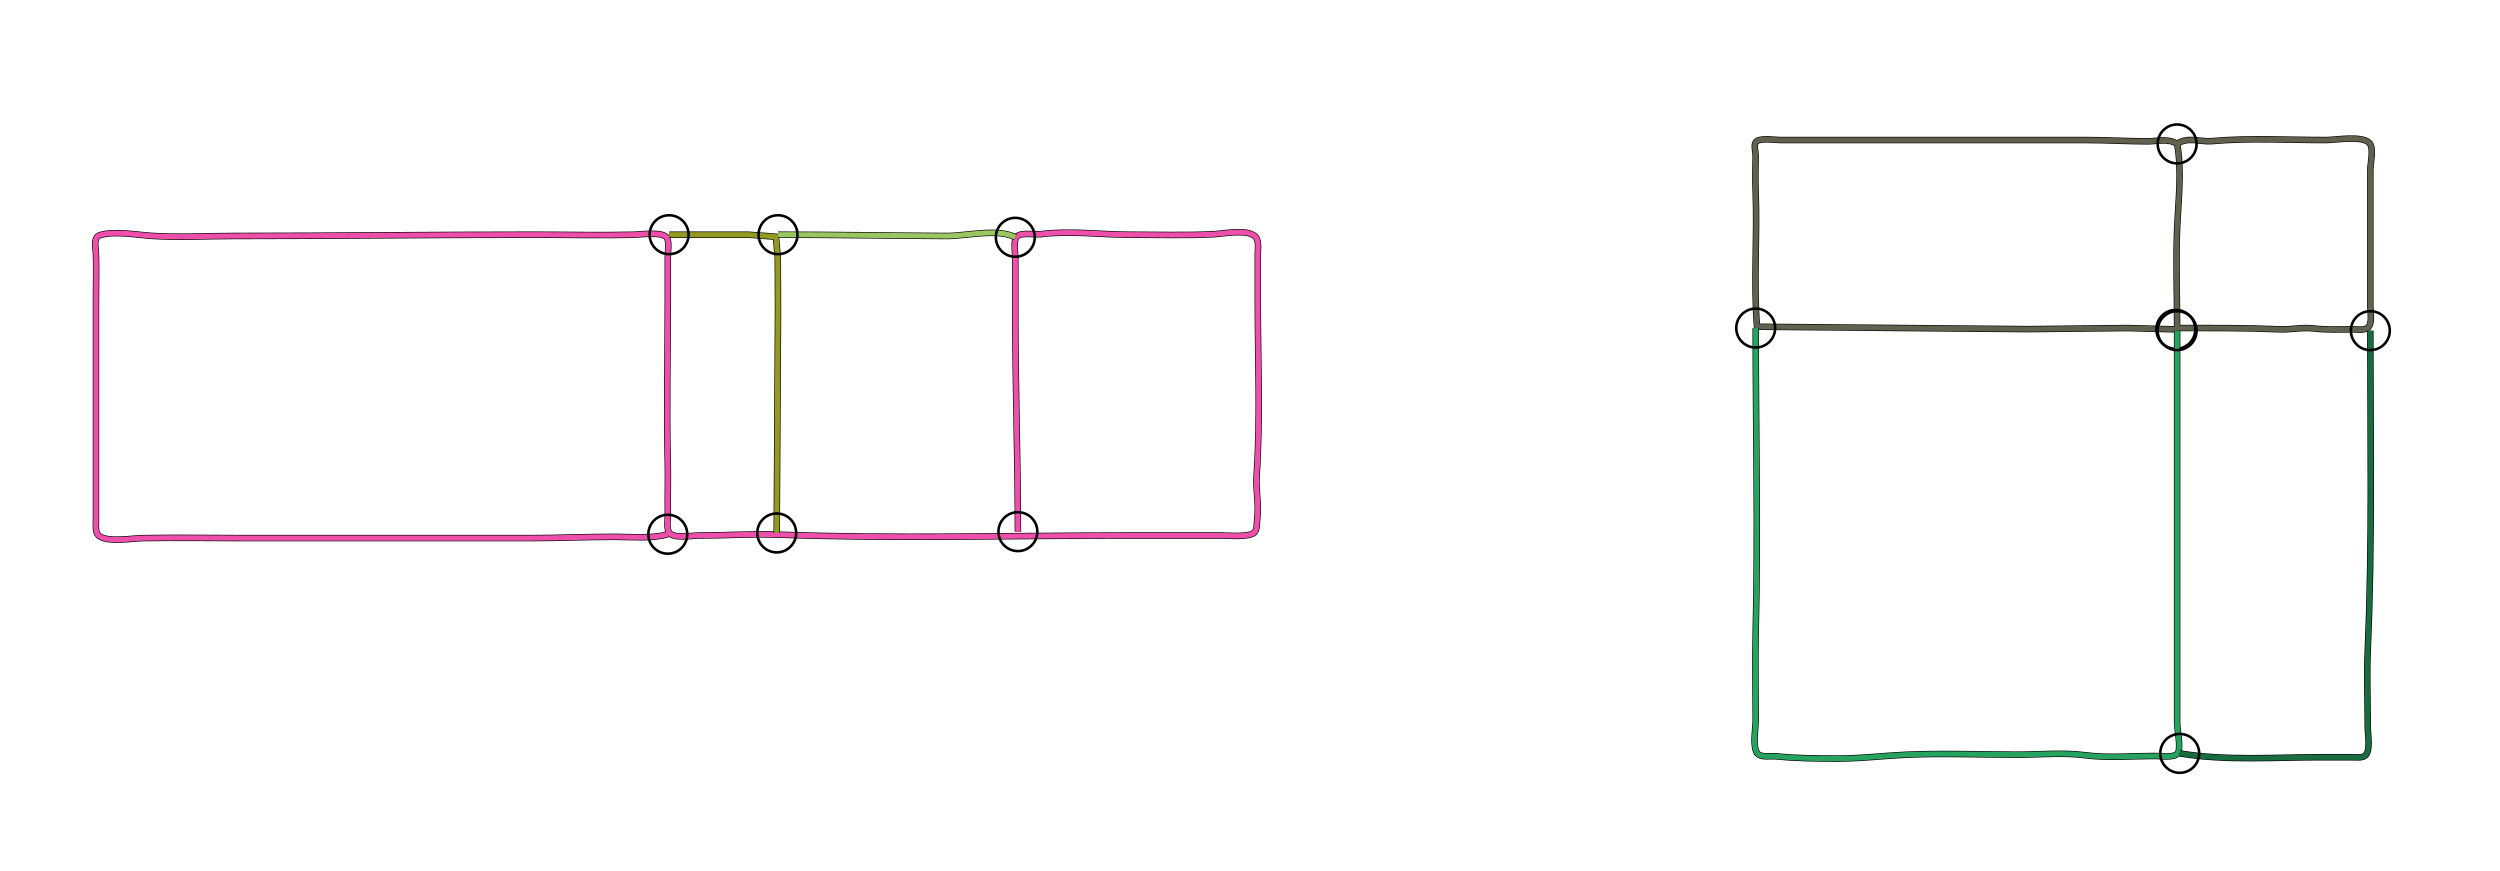 <?xml version="1.0" standalone="yes"?>
<svg width="1928" height="672">
<path style="stroke:#000000;fill:none;stroke-width:5" d="M"/>
<path style="stroke:#1E07B3;fill:none;stroke-width:4" d="M"/>
<path style="stroke:#000000;fill:none;stroke-width:5" d="M1678 254L1641 253L1564 253.821L1355 252C1352.26 217.258 1355.32 182.755 1353.96 148C1353.6 138.695 1353.77 129.323 1353.96 120C1354.02 117.164 1352.31 112.031 1354.07 109.603C1356.7 105.959 1368.95 108 1373 108L1428 108L1609 108C1624.69 108 1640.39 108.975 1656 109C1663.88 109.013 1672.12 106.456 1679 111C1687.14 105.143 1696.83 109.658 1706 108.829C1734.56 106.249 1765.22 108.046 1794 108C1801.56 107.988 1822.02 104.231 1827.4 110.434C1830.89 114.468 1828 125.846 1828 131L1828 189L1828 236C1828 240.241 1829.66 249.13 1826.4 252.397C1823.81 254.981 1818.31 254 1815 254C1804.68 254 1794.25 254.495 1784 253.285C1775.26 252.254 1766.72 254.342 1758 253.961C1731.71 252.811 1705.36 253 1679 253C1679 227.085 1677.9 201.002 1679.04 175C1679.94 154.408 1682.79 131.406 1679 111"/>
<path style="stroke:#62614F;fill:none;stroke-width:4" d="M1678 254L1641 253L1564 253.821L1355 252C1352.26 217.258 1355.32 182.755 1353.96 148C1353.6 138.695 1353.77 129.323 1353.96 120C1354.02 117.164 1352.31 112.031 1354.07 109.603C1356.7 105.959 1368.95 108 1373 108L1428 108L1609 108C1624.69 108 1640.39 108.975 1656 109C1663.88 109.013 1672.12 106.456 1679 111C1687.14 105.143 1696.83 109.658 1706 108.829C1734.56 106.249 1765.22 108.046 1794 108C1801.56 107.988 1822.02 104.231 1827.4 110.434C1830.89 114.468 1828 125.846 1828 131L1828 189L1828 236C1828 240.241 1829.66 249.13 1826.4 252.397C1823.81 254.981 1818.31 254 1815 254C1804.68 254 1794.25 254.495 1784 253.285C1775.26 252.254 1766.72 254.342 1758 253.961C1731.71 252.811 1705.36 253 1679 253C1679 227.085 1677.9 201.002 1679.04 175C1679.94 154.408 1682.79 131.406 1679 111"/>
<circle stroke="#000000" fill="none" stroke-width="2" r="15" cx="1678" cy="254"/>
<circle stroke="#000000" fill="none" stroke-width="2" r="15" cx="1679" cy="111"/>
<path style="stroke:#000000;fill:none;stroke-width:5" d="M785 410C785 353.91 783 298.111 783 242L783 199C783 194.875 781.338 186 784.028 182.603C786.965 178.895 798.61 181.152 803 180.576C824.685 177.728 848.994 181 871 181C892.48 181 914.665 181.681 936 180.625C943.995 180.229 960.791 176.637 967.566 181.938C971.283 184.847 970 191.869 970 196L970 233C970 277.411 972.124 322.688 969.089 367C968.332 378.054 971.025 388.969 969.576 400C969.163 403.142 969.687 408.123 967.397 410.593C963.758 414.516 947.327 413 942 413L869 413C779.391 413 689.488 415.55 600 412.316C579.838 411.588 559.182 413.008 539 413C533.731 412.998 520.57 415.366 516.603 411.397C513.65 408.442 515.099 400.845 515.025 397C514.768 383.672 515.311 370.326 514.985 357C513.971 315.503 515 273.613 515 232L515 198C515 193.988 516.309 187.144 514.397 183.514C511.685 178.368 494.035 180.891 489 181.015C463.267 181.645 437.81 181 412 181C334.887 181 257.147 181.962 180 181.992C159.204 182 137.805 183.268 117 181.91C105.249 181.143 88.594 177.939 77.147 181.318C71.709 182.923 73.808 190.929 73.96 195C74.415 207.194 74 219.693 74 232L74 369L74 402C74 405.979 73.123 411.438 77.148 413.821C84.509 418.179 101.589 415.179 110 415.014C135.978 414.503 162.016 415 188 415L408 415C430.037 415 451.941 414 474 414C486.838 414 502.674 415.643 515 412"/>
<path style="stroke:#EE4FAB;fill:none;stroke-width:4" d="M785 410C785 353.91 783 298.111 783 242L783 199C783 194.875 781.338 186 784.028 182.603C786.965 178.895 798.61 181.152 803 180.576C824.685 177.728 848.994 181 871 181C892.48 181 914.665 181.681 936 180.625C943.995 180.229 960.791 176.637 967.566 181.938C971.283 184.847 970 191.869 970 196L970 233C970 277.411 972.124 322.688 969.089 367C968.332 378.054 971.025 388.969 969.576 400C969.163 403.142 969.687 408.123 967.397 410.593C963.758 414.516 947.327 413 942 413L869 413C779.391 413 689.488 415.55 600 412.316C579.838 411.588 559.182 413.008 539 413C533.731 412.998 520.57 415.366 516.603 411.397C513.65 408.442 515.099 400.845 515.025 397C514.768 383.672 515.311 370.326 514.985 357C513.971 315.503 515 273.613 515 232L515 198C515 193.988 516.309 187.144 514.397 183.514C511.685 178.368 494.035 180.891 489 181.015C463.267 181.645 437.81 181 412 181C334.887 181 257.147 181.962 180 181.992C159.204 182 137.805 183.268 117 181.91C105.249 181.143 88.594 177.939 77.147 181.318C71.709 182.923 73.808 190.929 73.96 195C74.415 207.194 74 219.693 74 232L74 369L74 402C74 405.979 73.123 411.438 77.148 413.821C84.509 418.179 101.589 415.179 110 415.014C135.978 414.503 162.016 415 188 415L408 415C430.037 415 451.941 414 474 414C486.838 414 502.674 415.643 515 412"/>
<circle stroke="#000000" fill="none" stroke-width="2" r="15" cx="785" cy="410"/>
<circle stroke="#000000" fill="none" stroke-width="2" r="15" cx="515" cy="412"/>
<path style="stroke:#000000;fill:none;stroke-width:5" d="M516 181L577 181L598.397 182.603L599.83 199L600 240L599 411"/>
<path style="stroke:#929A21;fill:none;stroke-width:4" d="M516 181L577 181L598.397 182.603L599.83 199L600 240L599 411"/>
<circle stroke="#000000" fill="none" stroke-width="2" r="15" cx="516" cy="181"/>
<circle stroke="#000000" fill="none" stroke-width="2" r="15" cx="599" cy="411"/>
<path style="stroke:#000000;fill:none;stroke-width:5" d="M600 181C643.333 181 686.75 181.791 730 181.999C744.911 182.071 769.648 175.874 783 183"/>
<path style="stroke:#99C661;fill:none;stroke-width:4" d="M600 181C643.333 181 686.75 181.791 730 181.999C744.911 182.071 769.648 175.874 783 183"/>
<circle stroke="#000000" fill="none" stroke-width="2" r="15" cx="600" cy="181"/>
<circle stroke="#000000" fill="none" stroke-width="2" r="15" cx="783" cy="183"/>
<path style="stroke:#000000;fill:none;stroke-width:5" d="M1354 253C1354 331.028 1355.9 410.041 1353.99 488C1353.44 510.316 1354 532.583 1354 555C1354 561.418 1351.39 575.235 1355.03 580.682C1357.66 584.631 1365.92 582.848 1370 583.282C1385.39 584.914 1402.42 584.999 1418 585C1435.48 585.001 1452.61 582.801 1470 582.039C1498.55 580.789 1527.42 582 1556 582C1572.96 582 1591.24 580.223 1608 582.424C1625.55 584.729 1644.3 583 1662 583C1666.02 583 1677.5 584.875 1679.76 580.486C1681.94 576.266 1679 562.275 1679 557L1679 491L1679 255"/>
<path style="stroke:#27A360;fill:none;stroke-width:4" d="M1354 253C1354 331.028 1355.9 410.041 1353.99 488C1353.44 510.316 1354 532.583 1354 555C1354 561.418 1351.39 575.235 1355.03 580.682C1357.66 584.631 1365.92 582.848 1370 583.282C1385.39 584.914 1402.42 584.999 1418 585C1435.48 585.001 1452.61 582.801 1470 582.039C1498.55 580.789 1527.42 582 1556 582C1572.96 582 1591.24 580.223 1608 582.424C1625.55 584.729 1644.3 583 1662 583C1666.02 583 1677.5 584.875 1679.76 580.486C1681.94 576.266 1679 562.275 1679 557L1679 491L1679 255"/>
<circle stroke="#000000" fill="none" stroke-width="2" r="15" cx="1354" cy="253"/>
<circle stroke="#000000" fill="none" stroke-width="2" r="15" cx="1679" cy="255"/>
<path style="stroke:#000000;fill:none;stroke-width:5" d="M1828 255C1828 336.663 1829.58 419.514 1826.04 501C1825.17 520.921 1826 541.059 1826 561C1826 566.101 1828.25 578.541 1824.4 582.397C1821.97 584.822 1817.1 584 1814 584L1789 584C1753.73 584 1715.71 586.878 1681 581"/>
<path style="stroke:#186C3F;fill:none;stroke-width:4" d="M1828 255C1828 336.663 1829.58 419.514 1826.04 501C1825.17 520.921 1826 541.059 1826 561C1826 566.101 1828.25 578.541 1824.4 582.397C1821.97 584.822 1817.1 584 1814 584L1789 584C1753.73 584 1715.71 586.878 1681 581"/>
<circle stroke="#000000" fill="none" stroke-width="2" r="15" cx="1828" cy="255"/>
<circle stroke="#000000" fill="none" stroke-width="2" r="15" cx="1681" cy="581"/>
</svg>